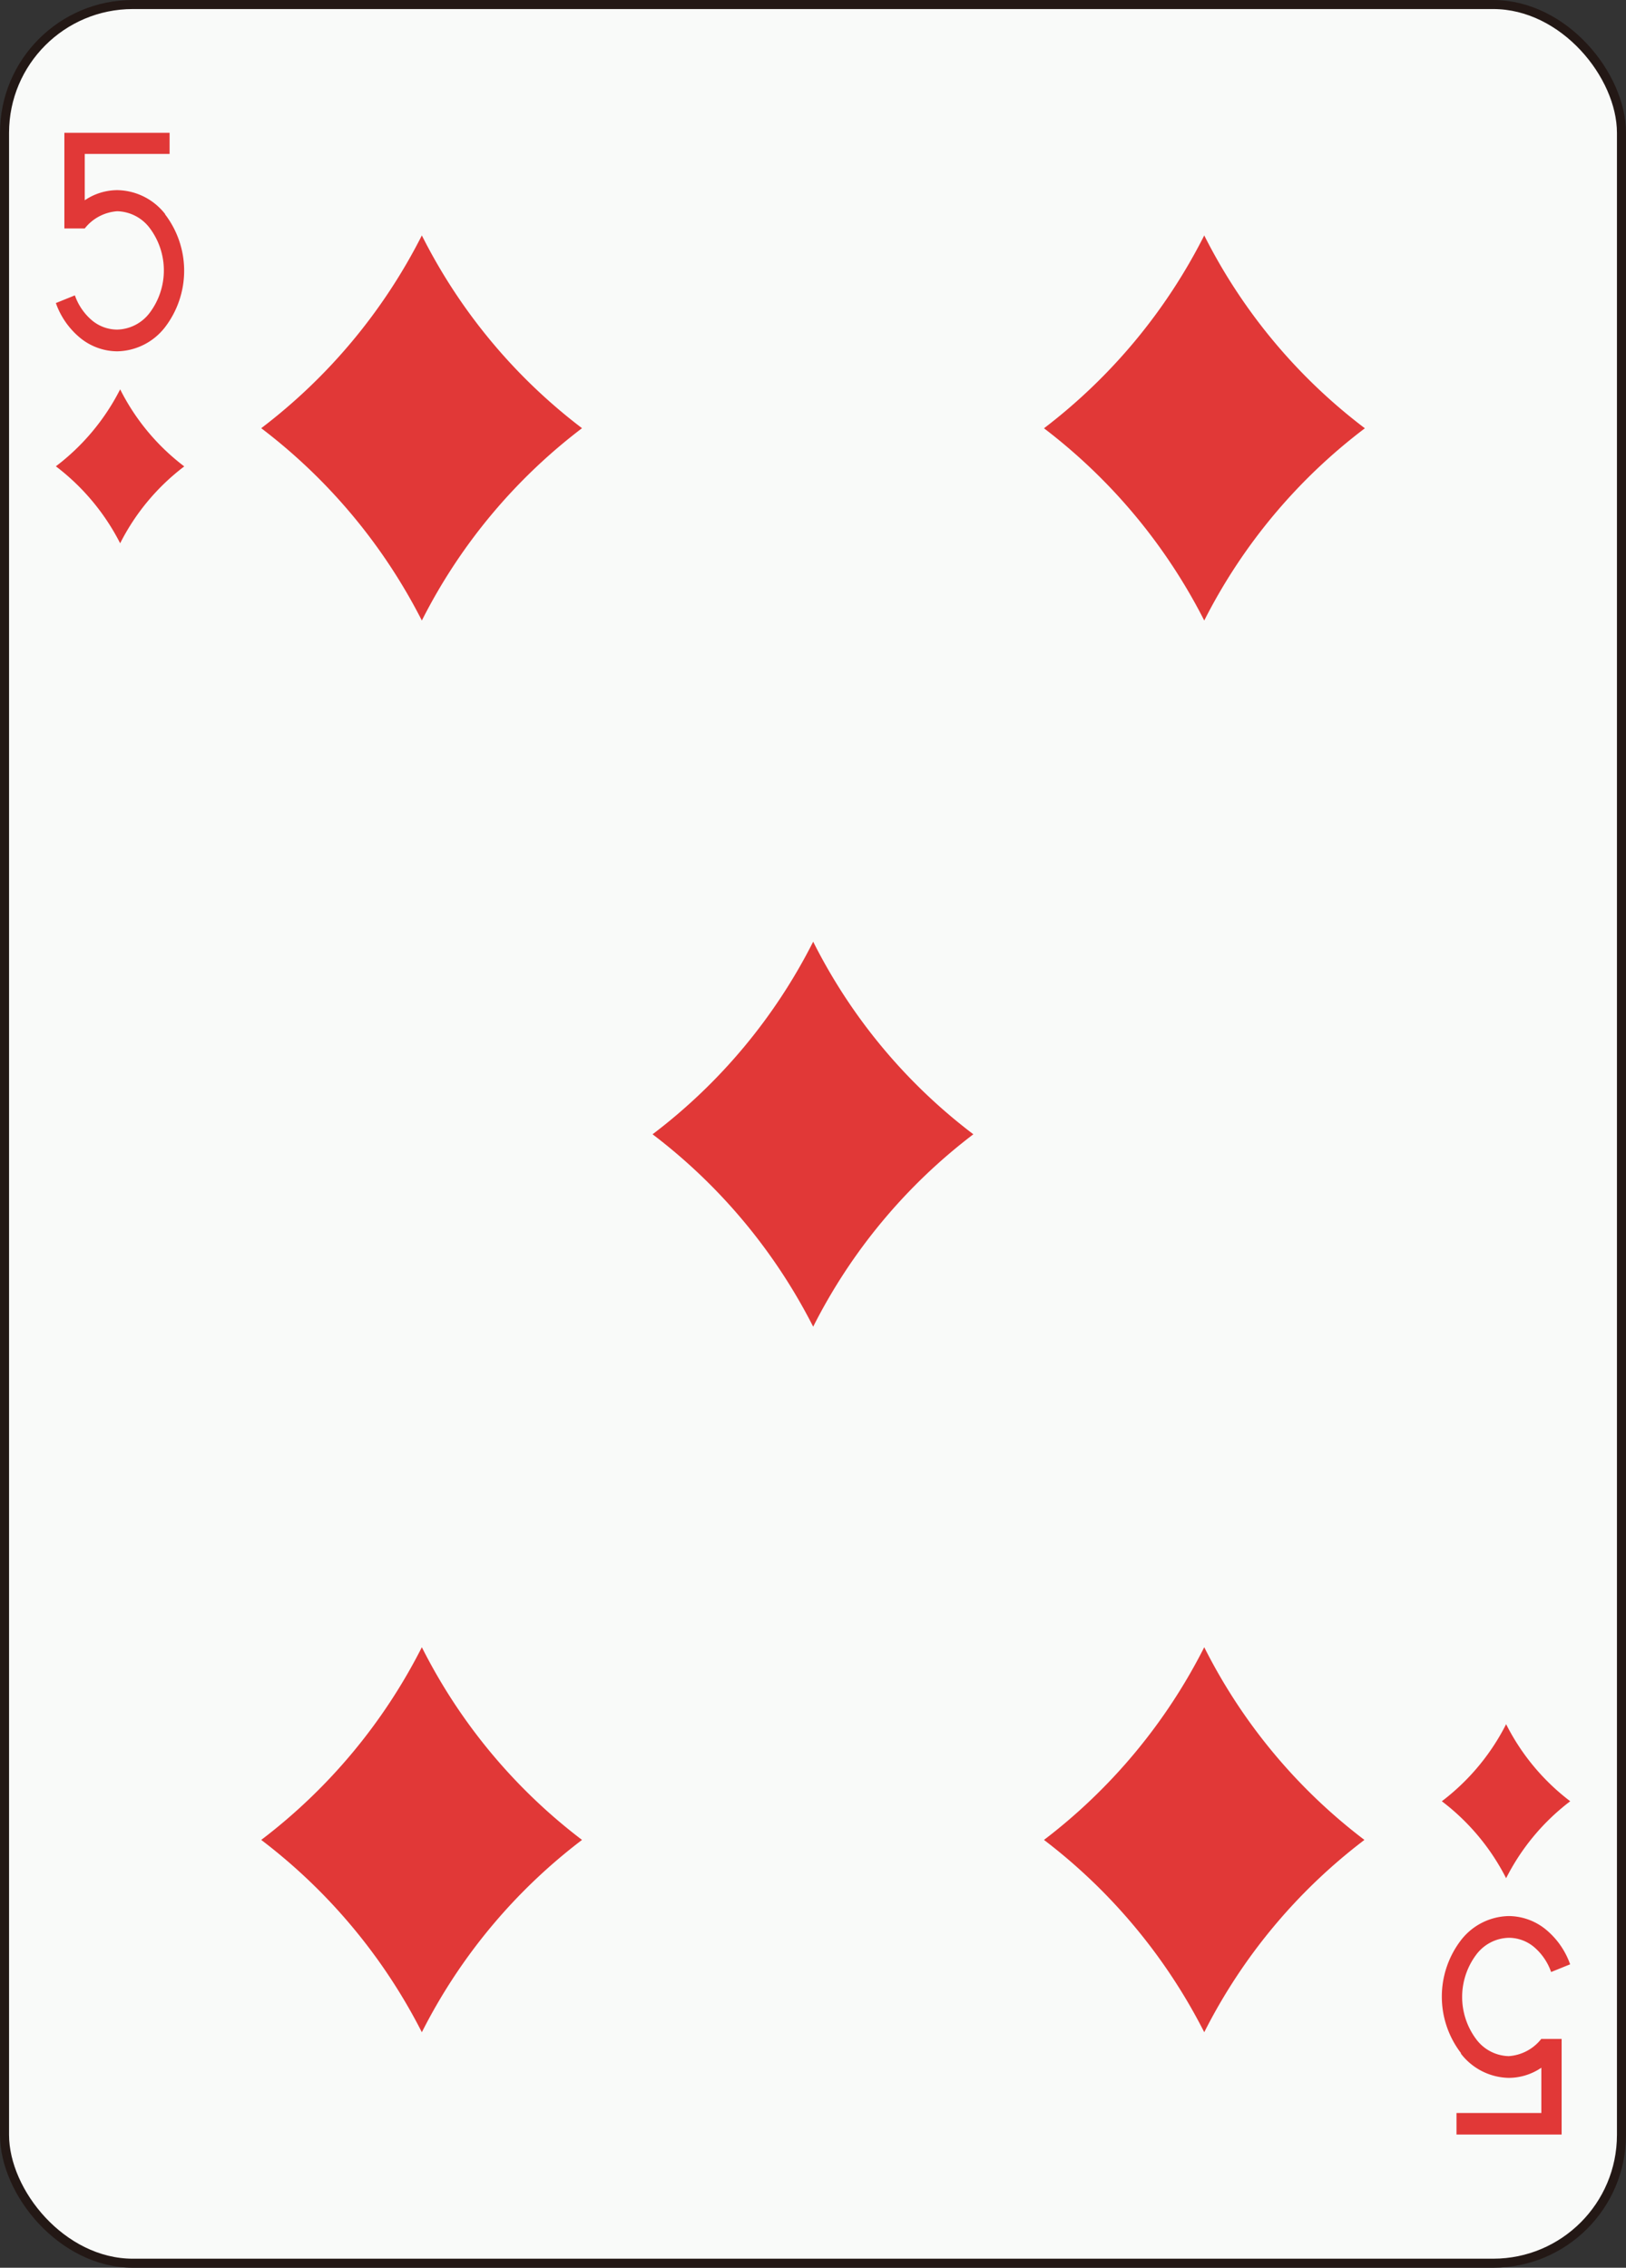 <svg xmlns="http://www.w3.org/2000/svg" viewBox="0 0 179.58 250.45"><rect x="0" y="0" width="179.58" height="250.45" fill="#333333" stroke="none"/><defs><style>.cls-1{fill:#f9faf9;stroke:#231815;}.cls-2{fill:#e13837;}</style></defs><title>资源 5</title><g id="图层_2" data-name="图层 2"><g id="five"><rect class="cls-1" x="0.5" y="0.5" width="178.58" height="249.45" rx="14.17" ry="14.17"/><path class="cls-2" d="M13.27,43a24.45,24.45,0,0,0,7.08,8.51A24.55,24.55,0,0,0,13.27,60a24.81,24.81,0,0,0-7.1-8.5A24.7,24.7,0,0,0,13.27,43Z"/><path class="cls-2" d="M166.34,190.42a24.56,24.56,0,0,0,7.08,8.51,24.62,24.62,0,0,0-7.08,8.5,24.75,24.75,0,0,0-7.1-8.5,24.69,24.69,0,0,0,7.1-8.51Z"/><path class="cls-2" d="M46.59,26A61.31,61.31,0,0,0,64.28,47.29,61.46,61.46,0,0,0,46.59,68.53,62,62,0,0,0,28.85,47.29,61.8,61.8,0,0,0,46.59,26Z"/><path class="cls-2" d="M89.81,104a61,61,0,0,0,17.69,21.27,61.46,61.46,0,0,0-17.69,21.25,61.92,61.92,0,0,0-17.74-21.25A61.42,61.42,0,0,0,89.81,104Z"/><path class="cls-2" d="M46.59,181.92A61.31,61.31,0,0,0,64.28,203.2a61.48,61.48,0,0,0-17.69,21.24A62,62,0,0,0,28.85,203.2a61.78,61.78,0,0,0,17.74-21.28Z"/><path class="cls-2" d="M133,26A61.27,61.27,0,0,0,150.74,47.3,61.41,61.41,0,0,0,133,68.53,62,62,0,0,0,115.3,47.3,61.84,61.84,0,0,0,133,26Z"/><path class="cls-2" d="M133,181.92a61.24,61.24,0,0,0,17.69,21.28A61.42,61.42,0,0,0,133,224.44,62,62,0,0,0,115.3,203.2,61.82,61.82,0,0,0,133,181.92Z"/><path class="cls-2" d="M18.23,23.63A6.83,6.83,0,0,0,12.95,21a6.43,6.43,0,0,0-3.59,1.12V17h9.37V14.67H7.11v.83h0v9.73H9.36a5,5,0,0,1,3.59-1.9,4.63,4.63,0,0,1,3.58,1.85,7.79,7.79,0,0,1,0,9.37,4.63,4.63,0,0,1-3.58,1.85,4.36,4.36,0,0,1-2.77-1,6.36,6.36,0,0,1-1.91-2.78l-2.1.85a8.74,8.74,0,0,0,2.64,3.81,6.54,6.54,0,0,0,4.14,1.52h0a6.83,6.83,0,0,0,5.28-2.67,10.26,10.26,0,0,0,0-12.46Z"/><path class="cls-2" d="M161.35,226.81a6.83,6.83,0,0,0,5.29,2.67,6.43,6.43,0,0,0,3.59-1.12v5h-9.37v2.38h11.61v-.83h0v-9.73h-2.25a5,5,0,0,1-3.59,1.9,4.62,4.62,0,0,1-3.58-1.85,7.79,7.79,0,0,1,0-9.37,4.62,4.62,0,0,1,3.58-1.85,4.36,4.36,0,0,1,2.77,1,6.37,6.37,0,0,1,1.91,2.78l2.1-.85a8.73,8.73,0,0,0-2.64-3.81,6.54,6.54,0,0,0-4.14-1.52h0a6.83,6.83,0,0,0-5.28,2.67,10.25,10.25,0,0,0,0,12.46Z"/></g></g></svg>